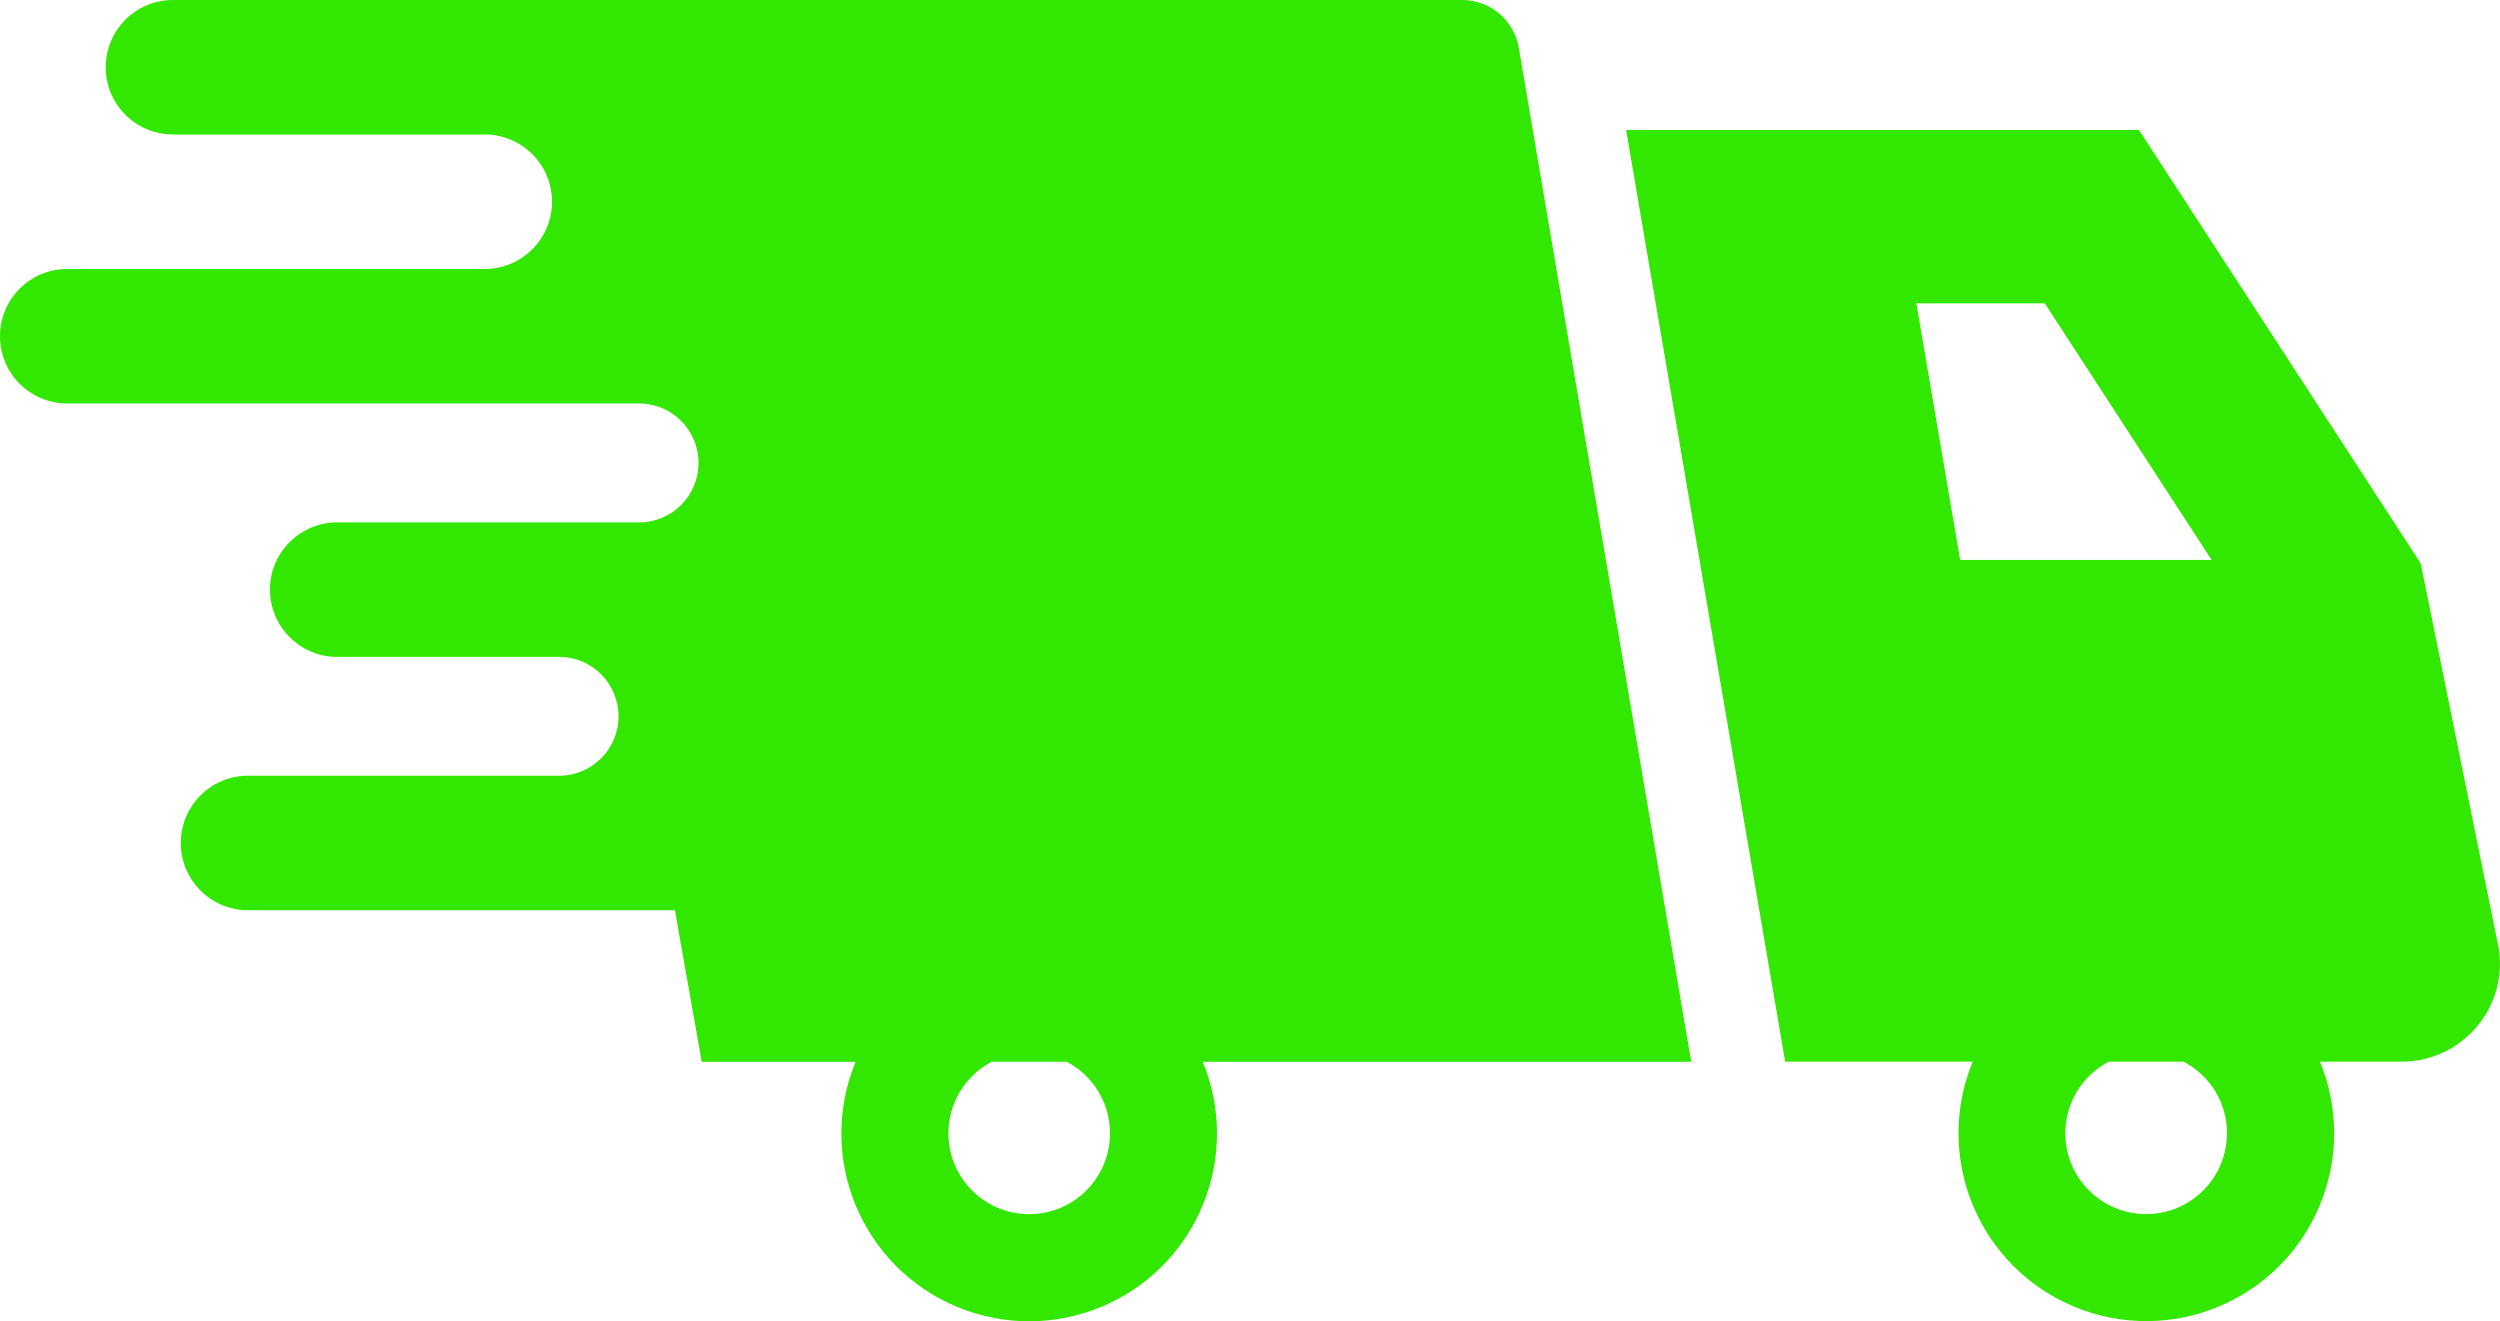 <?xml version="1.0" encoding="UTF-8"?>
<svg id="Capa_1" data-name="Capa 1" xmlns="http://www.w3.org/2000/svg" viewBox="0 0 800 422.8">
  <defs>
    <style>
      .cls-1 {
        fill: #32e800;
        stroke-width: 0px;
      }
    </style>
  </defs>
  <g id="delivery-svgrepo-com">
    <path id="Tracé_285" data-name="Tracé 285" class="cls-1" d="m486.01,15.27C484.51,6.45,476.86,0,467.91,0H55.35C43.47,0,33.83,9.63,33.83,21.52s9.63,21.52,21.52,21.52h100.41c11.88.35,21.23,10.27,20.88,22.15-.34,11.39-9.49,20.54-20.88,20.88H21.52c-11.88,0-21.52,9.63-21.52,21.52s9.63,21.52,21.52,21.52h182.98c10.51,0,19.03,8.52,19.03,19.03s-8.52,19.03-19.03,19.03h-97.22c-11.88.35-21.23,10.27-20.88,22.15.34,11.39,9.49,20.54,20.88,20.88h71.63c10.5,0,19.02,8.51,19.02,19.02s-8.51,19.02-19.02,19.02h-98.9c-11.88-.35-21.8,9-22.15,20.88-.35,11.88,9,21.8,20.88,22.15.42.01.85.01,1.27,0h135.96l8.58,48.5h49.25c-12.67,30.67,1.92,65.81,32.6,78.48,30.67,12.67,65.81-1.92,78.48-32.6,6.07-14.69,6.07-31.19,0-45.88h156.31L486.01,15.27Zm-130.81,347.29c.06,14.28-11.47,25.91-25.75,25.97-14.28.06-25.91-11.47-25.97-25.75-.04-9.66,5.31-18.54,13.87-23.02h23.96c8.51,4.42,13.86,13.2,13.89,22.79v.02Z"/>
    <path id="Tracé_286" data-name="Tracé 286" class="cls-1" d="m799.31,302.05l-24.69-121.78-90.14-138.67h-164.12l50.89,298.13h60.03c-12.66,30.68,1.95,65.81,32.63,78.47,30.68,12.66,65.81-1.95,78.47-32.63,6.06-14.68,6.06-31.16,0-45.84h26.16c17.36,0,31.44-14.07,31.45-31.43,0-2.1-.21-4.2-.63-6.27l-.06.02Zm-186.08-204.98h41.11l53.38,82.11h-80.48l-14-82.11Zm99.39,265.47c.06,14.28-11.47,25.91-25.75,25.97-14.28.06-25.91-11.47-25.97-25.75-.04-9.66,5.31-18.54,13.87-23.02h23.96c8.54,4.42,13.91,13.21,13.93,22.83l-.04-.02Z"/>
  </g>
</svg>